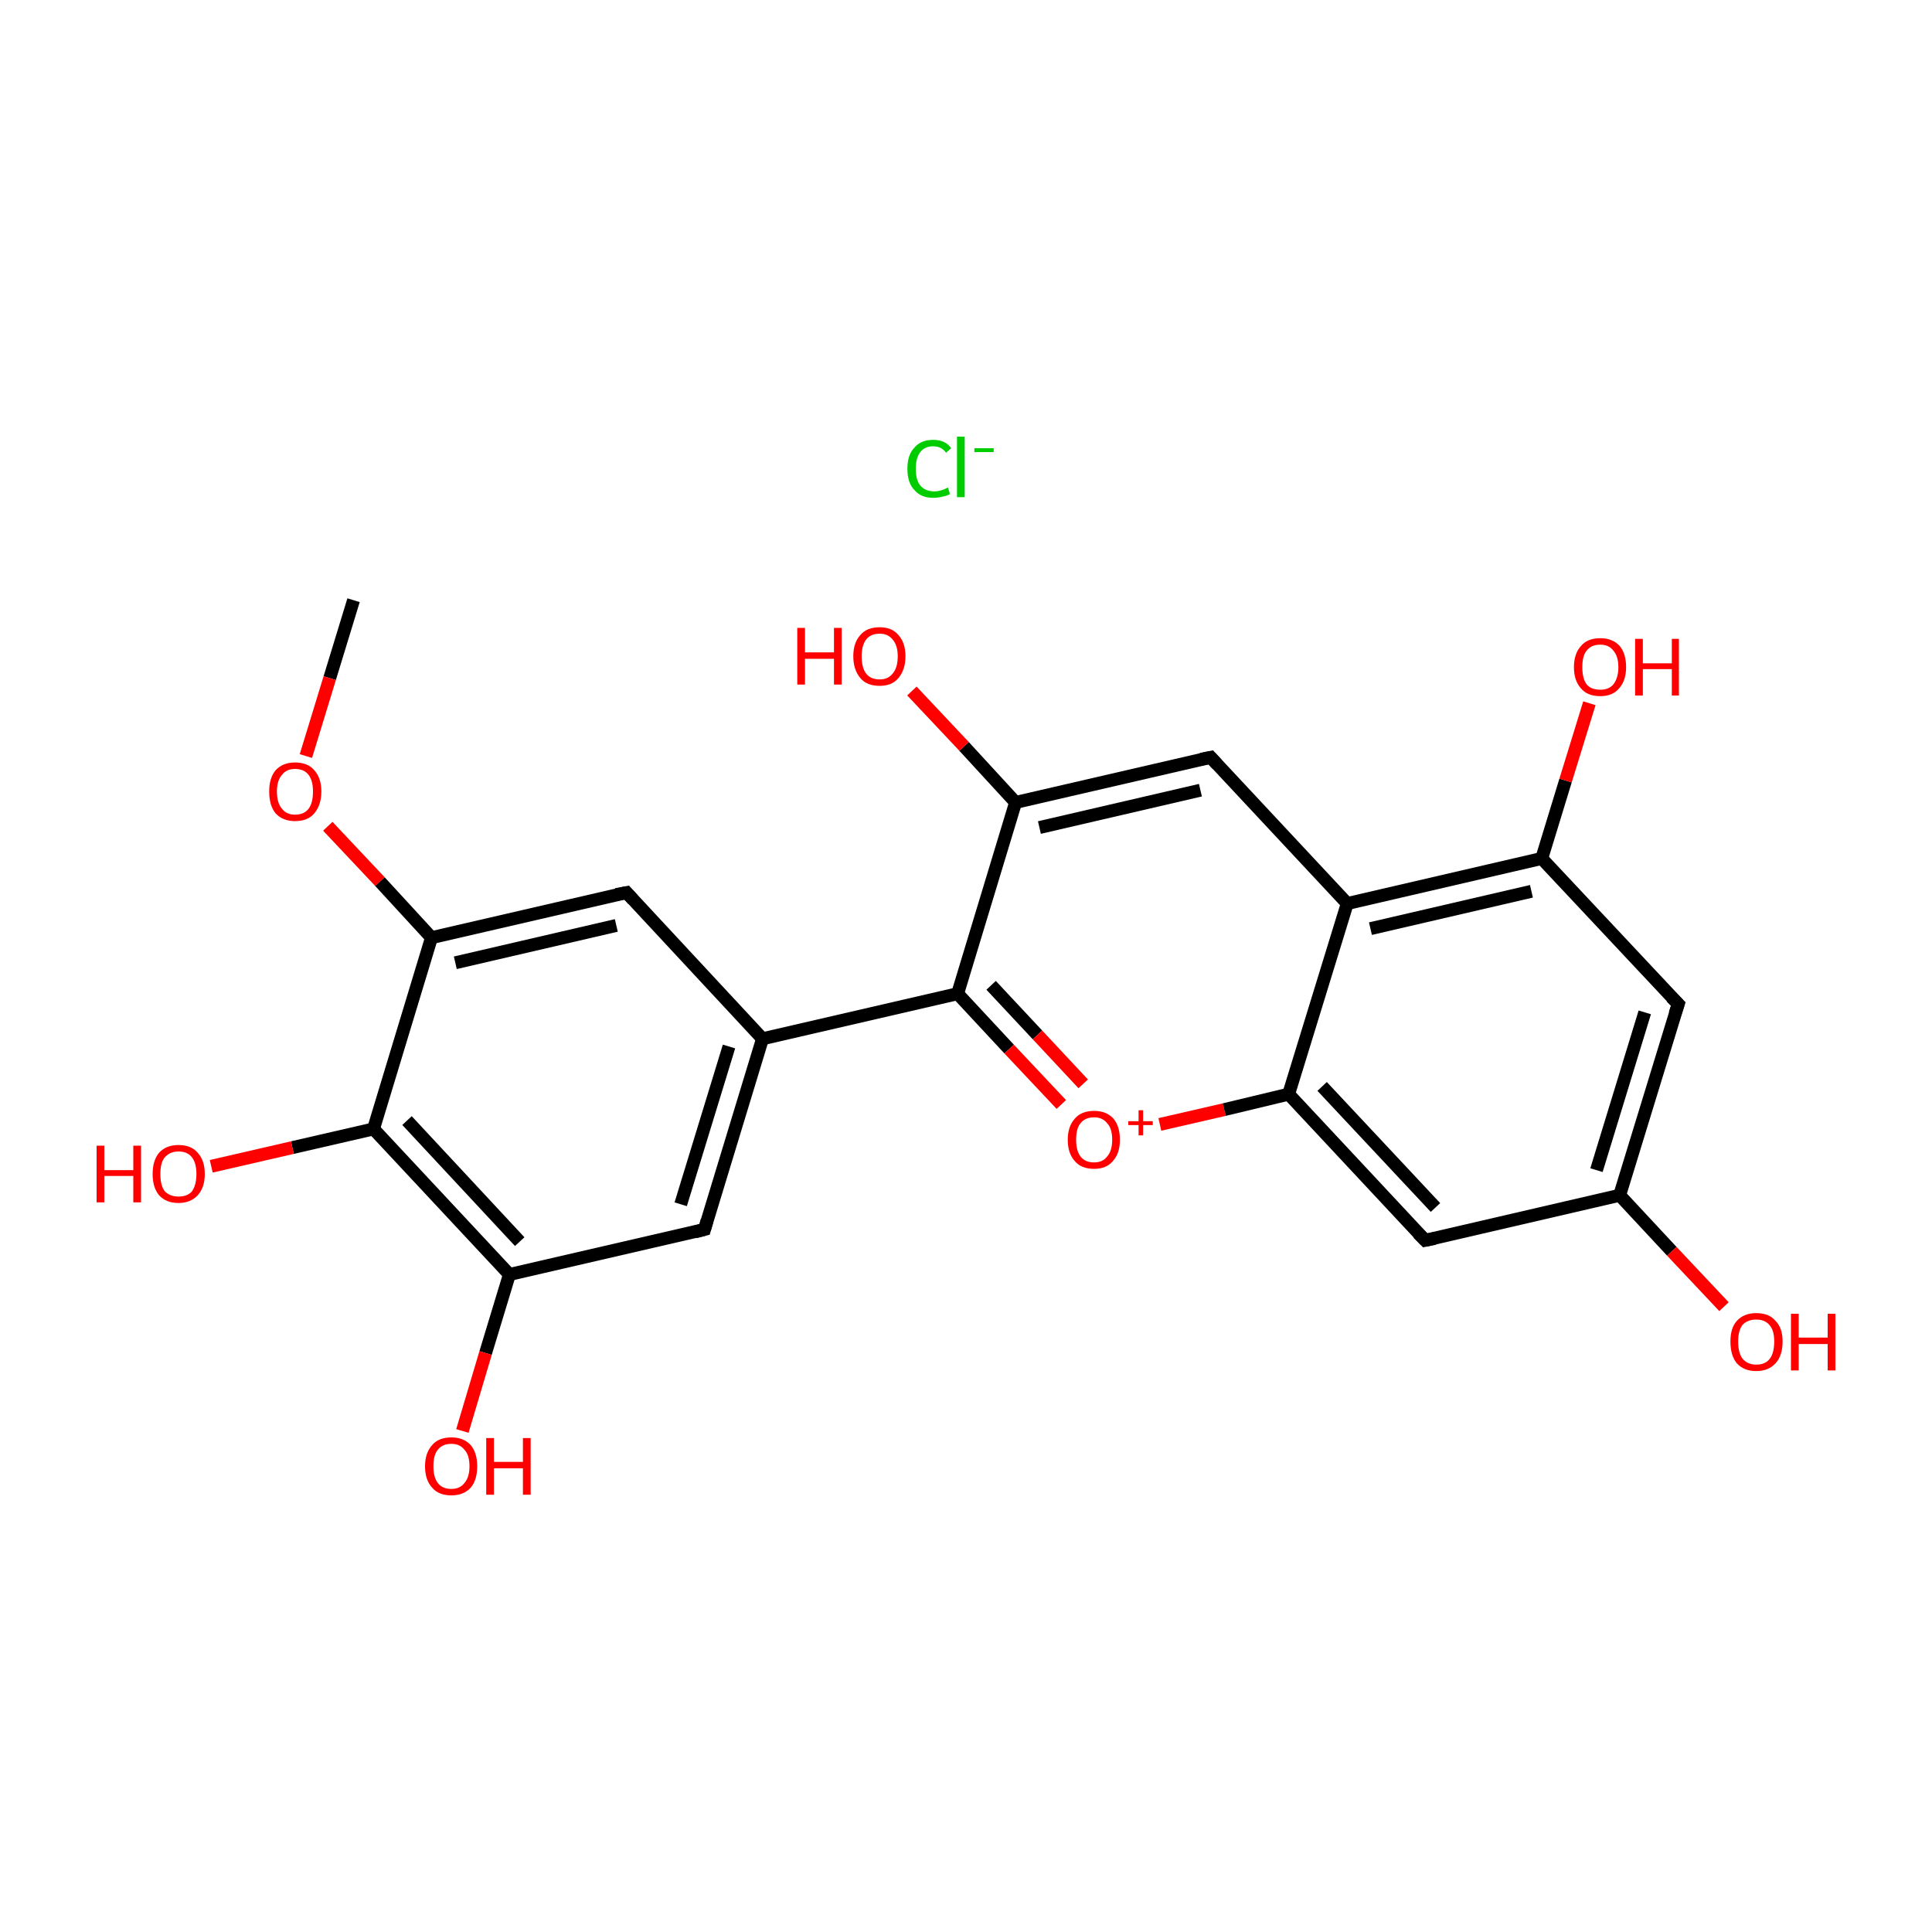 <?xml version='1.0' encoding='iso-8859-1'?>
<svg version='1.1' baseProfile='full'
              xmlns='http://www.w3.org/2000/svg'
                      xmlns:rdkit='http://www.rdkit.org/xml'
                      xmlns:xlink='http://www.w3.org/1999/xlink'
                  xml:space='preserve'
width='300px' height='300px' viewBox='0 0 300 300'>
<!-- END OF HEADER -->
<rect style='opacity:1.0;fill:#FFFFFF;stroke:none' width='300.0' height='300.0' x='0.0' y='0.0'> </rect>
<path class='bond-0 atom-0 atom-1' d='M 54.9,93.2 L 51.2,105.3' style='fill:none;fill-rule:evenodd;stroke:#000000;stroke-width:2.0px;stroke-linecap:butt;stroke-linejoin:miter;stroke-opacity:1' />
<path class='bond-0 atom-0 atom-1' d='M 51.2,105.3 L 47.5,117.4' style='fill:none;fill-rule:evenodd;stroke:#FF0000;stroke-width:2.0px;stroke-linecap:butt;stroke-linejoin:miter;stroke-opacity:1' />
<path class='bond-1 atom-1 atom-2' d='M 50.9,128.3 L 59.0,136.9' style='fill:none;fill-rule:evenodd;stroke:#FF0000;stroke-width:2.0px;stroke-linecap:butt;stroke-linejoin:miter;stroke-opacity:1' />
<path class='bond-1 atom-1 atom-2' d='M 59.0,136.9 L 67.0,145.6' style='fill:none;fill-rule:evenodd;stroke:#000000;stroke-width:2.0px;stroke-linecap:butt;stroke-linejoin:miter;stroke-opacity:1' />
<path class='bond-2 atom-2 atom-3' d='M 67.0,145.6 L 97.3,138.6' style='fill:none;fill-rule:evenodd;stroke:#000000;stroke-width:2.0px;stroke-linecap:butt;stroke-linejoin:miter;stroke-opacity:1' />
<path class='bond-2 atom-2 atom-3' d='M 70.7,149.5 L 95.7,143.7' style='fill:none;fill-rule:evenodd;stroke:#000000;stroke-width:2.0px;stroke-linecap:butt;stroke-linejoin:miter;stroke-opacity:1' />
<path class='bond-3 atom-3 atom-4' d='M 97.3,138.6 L 118.4,161.3' style='fill:none;fill-rule:evenodd;stroke:#000000;stroke-width:2.0px;stroke-linecap:butt;stroke-linejoin:miter;stroke-opacity:1' />
<path class='bond-4 atom-4 atom-5' d='M 118.4,161.3 L 148.7,154.3' style='fill:none;fill-rule:evenodd;stroke:#000000;stroke-width:2.0px;stroke-linecap:butt;stroke-linejoin:miter;stroke-opacity:1' />
<path class='bond-5 atom-5 atom-6' d='M 148.7,154.3 L 156.7,162.9' style='fill:none;fill-rule:evenodd;stroke:#000000;stroke-width:2.0px;stroke-linecap:butt;stroke-linejoin:miter;stroke-opacity:1' />
<path class='bond-5 atom-5 atom-6' d='M 156.7,162.9 L 164.8,171.5' style='fill:none;fill-rule:evenodd;stroke:#FF0000;stroke-width:2.0px;stroke-linecap:butt;stroke-linejoin:miter;stroke-opacity:1' />
<path class='bond-5 atom-5 atom-6' d='M 153.9,153.0 L 161.1,160.7' style='fill:none;fill-rule:evenodd;stroke:#000000;stroke-width:2.0px;stroke-linecap:butt;stroke-linejoin:miter;stroke-opacity:1' />
<path class='bond-5 atom-5 atom-6' d='M 161.1,160.7 L 168.2,168.3' style='fill:none;fill-rule:evenodd;stroke:#FF0000;stroke-width:2.0px;stroke-linecap:butt;stroke-linejoin:miter;stroke-opacity:1' />
<path class='bond-6 atom-6 atom-7' d='M 180.1,174.6 L 190.1,172.3' style='fill:none;fill-rule:evenodd;stroke:#FF0000;stroke-width:2.0px;stroke-linecap:butt;stroke-linejoin:miter;stroke-opacity:1' />
<path class='bond-6 atom-6 atom-7' d='M 190.1,172.3 L 200.1,169.9' style='fill:none;fill-rule:evenodd;stroke:#000000;stroke-width:2.0px;stroke-linecap:butt;stroke-linejoin:miter;stroke-opacity:1' />
<path class='bond-7 atom-7 atom-8' d='M 200.1,169.9 L 221.3,192.6' style='fill:none;fill-rule:evenodd;stroke:#000000;stroke-width:2.0px;stroke-linecap:butt;stroke-linejoin:miter;stroke-opacity:1' />
<path class='bond-7 atom-7 atom-8' d='M 205.3,168.7 L 222.9,187.5' style='fill:none;fill-rule:evenodd;stroke:#000000;stroke-width:2.0px;stroke-linecap:butt;stroke-linejoin:miter;stroke-opacity:1' />
<path class='bond-8 atom-8 atom-9' d='M 221.3,192.6 L 251.5,185.6' style='fill:none;fill-rule:evenodd;stroke:#000000;stroke-width:2.0px;stroke-linecap:butt;stroke-linejoin:miter;stroke-opacity:1' />
<path class='bond-9 atom-9 atom-10' d='M 251.5,185.6 L 259.6,194.3' style='fill:none;fill-rule:evenodd;stroke:#000000;stroke-width:2.0px;stroke-linecap:butt;stroke-linejoin:miter;stroke-opacity:1' />
<path class='bond-9 atom-9 atom-10' d='M 259.6,194.3 L 267.7,202.9' style='fill:none;fill-rule:evenodd;stroke:#FF0000;stroke-width:2.0px;stroke-linecap:butt;stroke-linejoin:miter;stroke-opacity:1' />
<path class='bond-10 atom-9 atom-11' d='M 251.5,185.6 L 260.6,155.9' style='fill:none;fill-rule:evenodd;stroke:#000000;stroke-width:2.0px;stroke-linecap:butt;stroke-linejoin:miter;stroke-opacity:1' />
<path class='bond-10 atom-9 atom-11' d='M 247.9,181.7 L 255.4,157.2' style='fill:none;fill-rule:evenodd;stroke:#000000;stroke-width:2.0px;stroke-linecap:butt;stroke-linejoin:miter;stroke-opacity:1' />
<path class='bond-11 atom-11 atom-12' d='M 260.6,155.9 L 239.4,133.3' style='fill:none;fill-rule:evenodd;stroke:#000000;stroke-width:2.0px;stroke-linecap:butt;stroke-linejoin:miter;stroke-opacity:1' />
<path class='bond-12 atom-12 atom-13' d='M 239.4,133.3 L 243.1,121.2' style='fill:none;fill-rule:evenodd;stroke:#000000;stroke-width:2.0px;stroke-linecap:butt;stroke-linejoin:miter;stroke-opacity:1' />
<path class='bond-12 atom-12 atom-13' d='M 243.1,121.2 L 246.8,109.2' style='fill:none;fill-rule:evenodd;stroke:#FF0000;stroke-width:2.0px;stroke-linecap:butt;stroke-linejoin:miter;stroke-opacity:1' />
<path class='bond-13 atom-12 atom-14' d='M 239.4,133.3 L 209.2,140.3' style='fill:none;fill-rule:evenodd;stroke:#000000;stroke-width:2.0px;stroke-linecap:butt;stroke-linejoin:miter;stroke-opacity:1' />
<path class='bond-13 atom-12 atom-14' d='M 237.8,138.4 L 212.8,144.2' style='fill:none;fill-rule:evenodd;stroke:#000000;stroke-width:2.0px;stroke-linecap:butt;stroke-linejoin:miter;stroke-opacity:1' />
<path class='bond-14 atom-14 atom-15' d='M 209.2,140.3 L 188.0,117.6' style='fill:none;fill-rule:evenodd;stroke:#000000;stroke-width:2.0px;stroke-linecap:butt;stroke-linejoin:miter;stroke-opacity:1' />
<path class='bond-15 atom-15 atom-16' d='M 188.0,117.6 L 157.7,124.6' style='fill:none;fill-rule:evenodd;stroke:#000000;stroke-width:2.0px;stroke-linecap:butt;stroke-linejoin:miter;stroke-opacity:1' />
<path class='bond-15 atom-15 atom-16' d='M 186.4,122.7 L 161.4,128.5' style='fill:none;fill-rule:evenodd;stroke:#000000;stroke-width:2.0px;stroke-linecap:butt;stroke-linejoin:miter;stroke-opacity:1' />
<path class='bond-16 atom-16 atom-17' d='M 157.7,124.6 L 149.7,115.9' style='fill:none;fill-rule:evenodd;stroke:#000000;stroke-width:2.0px;stroke-linecap:butt;stroke-linejoin:miter;stroke-opacity:1' />
<path class='bond-16 atom-16 atom-17' d='M 149.7,115.9 L 141.6,107.3' style='fill:none;fill-rule:evenodd;stroke:#FF0000;stroke-width:2.0px;stroke-linecap:butt;stroke-linejoin:miter;stroke-opacity:1' />
<path class='bond-17 atom-4 atom-18' d='M 118.4,161.3 L 109.4,190.9' style='fill:none;fill-rule:evenodd;stroke:#000000;stroke-width:2.0px;stroke-linecap:butt;stroke-linejoin:miter;stroke-opacity:1' />
<path class='bond-17 atom-4 atom-18' d='M 113.2,162.5 L 105.7,187.0' style='fill:none;fill-rule:evenodd;stroke:#000000;stroke-width:2.0px;stroke-linecap:butt;stroke-linejoin:miter;stroke-opacity:1' />
<path class='bond-18 atom-18 atom-19' d='M 109.4,190.9 L 79.1,197.9' style='fill:none;fill-rule:evenodd;stroke:#000000;stroke-width:2.0px;stroke-linecap:butt;stroke-linejoin:miter;stroke-opacity:1' />
<path class='bond-19 atom-19 atom-20' d='M 79.1,197.9 L 75.4,210.1' style='fill:none;fill-rule:evenodd;stroke:#000000;stroke-width:2.0px;stroke-linecap:butt;stroke-linejoin:miter;stroke-opacity:1' />
<path class='bond-19 atom-19 atom-20' d='M 75.4,210.1 L 71.8,222.2' style='fill:none;fill-rule:evenodd;stroke:#FF0000;stroke-width:2.0px;stroke-linecap:butt;stroke-linejoin:miter;stroke-opacity:1' />
<path class='bond-20 atom-19 atom-21' d='M 79.1,197.9 L 58.0,175.3' style='fill:none;fill-rule:evenodd;stroke:#000000;stroke-width:2.0px;stroke-linecap:butt;stroke-linejoin:miter;stroke-opacity:1' />
<path class='bond-20 atom-19 atom-21' d='M 80.7,192.8 L 63.2,174.0' style='fill:none;fill-rule:evenodd;stroke:#000000;stroke-width:2.0px;stroke-linecap:butt;stroke-linejoin:miter;stroke-opacity:1' />
<path class='bond-21 atom-21 atom-22' d='M 58.0,175.3 L 45.4,178.2' style='fill:none;fill-rule:evenodd;stroke:#000000;stroke-width:2.0px;stroke-linecap:butt;stroke-linejoin:miter;stroke-opacity:1' />
<path class='bond-21 atom-21 atom-22' d='M 45.4,178.2 L 32.8,181.1' style='fill:none;fill-rule:evenodd;stroke:#FF0000;stroke-width:2.0px;stroke-linecap:butt;stroke-linejoin:miter;stroke-opacity:1' />
<path class='bond-22 atom-21 atom-2' d='M 58.0,175.3 L 67.0,145.6' style='fill:none;fill-rule:evenodd;stroke:#000000;stroke-width:2.0px;stroke-linecap:butt;stroke-linejoin:miter;stroke-opacity:1' />
<path class='bond-23 atom-16 atom-5' d='M 157.7,124.6 L 148.7,154.3' style='fill:none;fill-rule:evenodd;stroke:#000000;stroke-width:2.0px;stroke-linecap:butt;stroke-linejoin:miter;stroke-opacity:1' />
<path class='bond-24 atom-14 atom-7' d='M 209.2,140.3 L 200.1,169.9' style='fill:none;fill-rule:evenodd;stroke:#000000;stroke-width:2.0px;stroke-linecap:butt;stroke-linejoin:miter;stroke-opacity:1' />
<path d='M 95.7,138.9 L 97.3,138.6 L 98.3,139.7' style='fill:none;stroke:#000000;stroke-width:2.0px;stroke-linecap:butt;stroke-linejoin:miter;stroke-miterlimit:10;stroke-opacity:1;' />
<path d='M 220.2,191.5 L 221.3,192.6 L 222.8,192.3' style='fill:none;stroke:#000000;stroke-width:2.0px;stroke-linecap:butt;stroke-linejoin:miter;stroke-miterlimit:10;stroke-opacity:1;' />
<path d='M 260.1,157.4 L 260.6,155.9 L 259.5,154.8' style='fill:none;stroke:#000000;stroke-width:2.0px;stroke-linecap:butt;stroke-linejoin:miter;stroke-miterlimit:10;stroke-opacity:1;' />
<path d='M 189.0,118.7 L 188.0,117.6 L 186.5,117.9' style='fill:none;stroke:#000000;stroke-width:2.0px;stroke-linecap:butt;stroke-linejoin:miter;stroke-miterlimit:10;stroke-opacity:1;' />
<path d='M 109.8,189.5 L 109.4,190.9 L 107.9,191.3' style='fill:none;stroke:#000000;stroke-width:2.0px;stroke-linecap:butt;stroke-linejoin:miter;stroke-miterlimit:10;stroke-opacity:1;' />
<path class='atom-1' d='M 41.8 122.9
Q 41.8 120.8, 42.8 119.6
Q 43.9 118.4, 45.8 118.4
Q 47.8 118.4, 48.8 119.6
Q 49.9 120.8, 49.9 122.9
Q 49.9 125.0, 48.8 126.3
Q 47.8 127.5, 45.8 127.5
Q 43.9 127.5, 42.8 126.3
Q 41.8 125.1, 41.8 122.9
M 45.8 126.5
Q 47.2 126.5, 47.9 125.6
Q 48.6 124.7, 48.6 122.9
Q 48.6 121.2, 47.9 120.3
Q 47.2 119.4, 45.8 119.4
Q 44.5 119.4, 43.8 120.3
Q 43.0 121.2, 43.0 122.9
Q 43.0 124.7, 43.8 125.6
Q 44.5 126.5, 45.8 126.5
' fill='#FF0000'/>
<path class='atom-6' d='M 165.8 177.0
Q 165.8 174.9, 166.9 173.7
Q 167.9 172.5, 169.9 172.5
Q 171.8 172.5, 172.9 173.7
Q 173.9 174.9, 173.9 177.0
Q 173.9 179.1, 172.8 180.3
Q 171.8 181.5, 169.9 181.5
Q 167.9 181.5, 166.9 180.3
Q 165.8 179.1, 165.8 177.0
M 169.9 180.5
Q 171.2 180.5, 171.9 179.6
Q 172.7 178.7, 172.7 177.0
Q 172.7 175.2, 171.9 174.4
Q 171.2 173.5, 169.9 173.5
Q 168.5 173.5, 167.8 174.4
Q 167.1 175.2, 167.1 177.0
Q 167.1 178.7, 167.8 179.6
Q 168.5 180.5, 169.9 180.5
' fill='#FF0000'/>
<path class='atom-6' d='M 175.2 174.1
L 176.8 174.1
L 176.8 172.4
L 177.5 172.4
L 177.5 174.1
L 179.0 174.1
L 179.0 174.7
L 177.5 174.7
L 177.5 176.3
L 176.8 176.3
L 176.8 174.7
L 175.2 174.7
L 175.2 174.1
' fill='#FF0000'/>
<path class='atom-10' d='M 268.7 208.3
Q 268.7 206.2, 269.7 205.1
Q 270.8 203.9, 272.7 203.9
Q 274.7 203.9, 275.7 205.1
Q 276.8 206.2, 276.8 208.3
Q 276.8 210.5, 275.7 211.7
Q 274.6 212.9, 272.7 212.9
Q 270.8 212.9, 269.7 211.7
Q 268.7 210.5, 268.7 208.3
M 272.7 211.9
Q 274.1 211.9, 274.8 211.0
Q 275.5 210.1, 275.5 208.3
Q 275.5 206.6, 274.8 205.8
Q 274.1 204.9, 272.7 204.9
Q 271.4 204.9, 270.6 205.7
Q 269.9 206.6, 269.9 208.3
Q 269.9 210.1, 270.6 211.0
Q 271.4 211.9, 272.7 211.9
' fill='#FF0000'/>
<path class='atom-10' d='M 278.1 204.0
L 279.3 204.0
L 279.3 207.7
L 283.8 207.7
L 283.8 204.0
L 285.0 204.0
L 285.0 212.8
L 283.8 212.8
L 283.8 208.7
L 279.3 208.7
L 279.3 212.8
L 278.1 212.8
L 278.1 204.0
' fill='#FF0000'/>
<path class='atom-13' d='M 244.4 103.6
Q 244.4 101.5, 245.5 100.3
Q 246.5 99.1, 248.5 99.1
Q 250.4 99.1, 251.5 100.3
Q 252.5 101.5, 252.5 103.6
Q 252.5 105.7, 251.4 106.9
Q 250.4 108.1, 248.5 108.1
Q 246.5 108.1, 245.5 106.9
Q 244.4 105.7, 244.4 103.6
M 248.5 107.1
Q 249.8 107.1, 250.5 106.3
Q 251.3 105.3, 251.3 103.6
Q 251.3 101.9, 250.5 101.0
Q 249.8 100.1, 248.5 100.1
Q 247.1 100.1, 246.4 101.0
Q 245.7 101.8, 245.7 103.6
Q 245.7 105.4, 246.4 106.3
Q 247.1 107.1, 248.5 107.1
' fill='#FF0000'/>
<path class='atom-13' d='M 253.9 99.2
L 255.1 99.2
L 255.1 103.0
L 259.6 103.0
L 259.6 99.2
L 260.7 99.2
L 260.7 108.0
L 259.6 108.0
L 259.6 103.9
L 255.1 103.9
L 255.1 108.0
L 253.9 108.0
L 253.9 99.2
' fill='#FF0000'/>
<path class='atom-17' d='M 123.8 97.5
L 125.0 97.5
L 125.0 101.3
L 129.5 101.3
L 129.5 97.5
L 130.7 97.5
L 130.7 106.3
L 129.5 106.3
L 129.5 102.3
L 125.0 102.3
L 125.0 106.3
L 123.8 106.3
L 123.8 97.5
' fill='#FF0000'/>
<path class='atom-17' d='M 132.5 101.9
Q 132.5 99.8, 133.6 98.6
Q 134.6 97.4, 136.6 97.4
Q 138.5 97.4, 139.5 98.6
Q 140.6 99.8, 140.6 101.9
Q 140.6 104.0, 139.5 105.3
Q 138.5 106.5, 136.6 106.5
Q 134.6 106.5, 133.6 105.3
Q 132.5 104.0, 132.5 101.9
M 136.6 105.5
Q 137.9 105.5, 138.6 104.6
Q 139.4 103.7, 139.4 101.9
Q 139.4 100.2, 138.6 99.3
Q 137.9 98.4, 136.6 98.4
Q 135.2 98.4, 134.5 99.3
Q 133.8 100.2, 133.8 101.9
Q 133.8 103.7, 134.5 104.6
Q 135.2 105.5, 136.6 105.5
' fill='#FF0000'/>
<path class='atom-20' d='M 66.0 227.7
Q 66.0 225.6, 67.1 224.4
Q 68.1 223.2, 70.1 223.2
Q 72.0 223.2, 73.1 224.4
Q 74.1 225.6, 74.1 227.7
Q 74.1 229.8, 73.1 231.0
Q 72.0 232.2, 70.1 232.2
Q 68.1 232.2, 67.1 231.0
Q 66.0 229.8, 66.0 227.7
M 70.1 231.2
Q 71.4 231.2, 72.1 230.3
Q 72.9 229.4, 72.9 227.7
Q 72.9 225.9, 72.1 225.1
Q 71.4 224.2, 70.1 224.2
Q 68.7 224.2, 68.0 225.1
Q 67.3 225.9, 67.3 227.7
Q 67.3 229.4, 68.0 230.3
Q 68.7 231.2, 70.1 231.2
' fill='#FF0000'/>
<path class='atom-20' d='M 75.5 223.3
L 76.7 223.3
L 76.7 227.0
L 81.2 227.0
L 81.2 223.3
L 82.4 223.3
L 82.4 232.1
L 81.2 232.1
L 81.2 228.0
L 76.7 228.0
L 76.7 232.1
L 75.5 232.1
L 75.5 223.3
' fill='#FF0000'/>
<path class='atom-22' d='M 15.0 177.9
L 16.2 177.9
L 16.2 181.7
L 20.7 181.7
L 20.7 177.9
L 21.9 177.9
L 21.9 186.7
L 20.7 186.7
L 20.7 182.6
L 16.2 182.6
L 16.2 186.7
L 15.0 186.7
L 15.0 177.9
' fill='#FF0000'/>
<path class='atom-22' d='M 23.7 182.3
Q 23.7 180.2, 24.7 179.0
Q 25.8 177.8, 27.7 177.8
Q 29.7 177.8, 30.7 179.0
Q 31.8 180.2, 31.8 182.3
Q 31.8 184.4, 30.7 185.6
Q 29.6 186.8, 27.7 186.8
Q 25.8 186.8, 24.7 185.6
Q 23.7 184.4, 23.7 182.3
M 27.7 185.8
Q 29.1 185.8, 29.8 185.0
Q 30.5 184.0, 30.5 182.3
Q 30.5 180.6, 29.8 179.7
Q 29.1 178.8, 27.7 178.8
Q 26.4 178.8, 25.6 179.7
Q 24.9 180.5, 24.9 182.3
Q 24.9 184.1, 25.6 185.0
Q 26.4 185.8, 27.7 185.8
' fill='#FF0000'/>
<path class='atom-23' d='M 140.9 72.8
Q 140.9 70.6, 142.0 69.5
Q 143.0 68.3, 144.9 68.3
Q 146.8 68.3, 147.7 69.6
L 146.9 70.3
Q 146.2 69.3, 144.9 69.3
Q 143.6 69.3, 142.9 70.2
Q 142.2 71.1, 142.2 72.8
Q 142.2 74.5, 142.9 75.4
Q 143.7 76.3, 145.1 76.3
Q 146.1 76.3, 147.2 75.7
L 147.5 76.7
Q 147.1 77.0, 146.4 77.1
Q 145.7 77.3, 144.9 77.3
Q 143.0 77.3, 142.0 76.1
Q 140.9 75.0, 140.9 72.8
' fill='#00CC00'/>
<path class='atom-23' d='M 148.6 67.8
L 149.8 67.8
L 149.8 77.2
L 148.6 77.2
L 148.6 67.8
' fill='#00CC00'/>
<path class='atom-23' d='M 151.3 69.6
L 154.3 69.6
L 154.3 70.2
L 151.3 70.2
L 151.3 69.6
' fill='#00CC00'/>
</svg>
